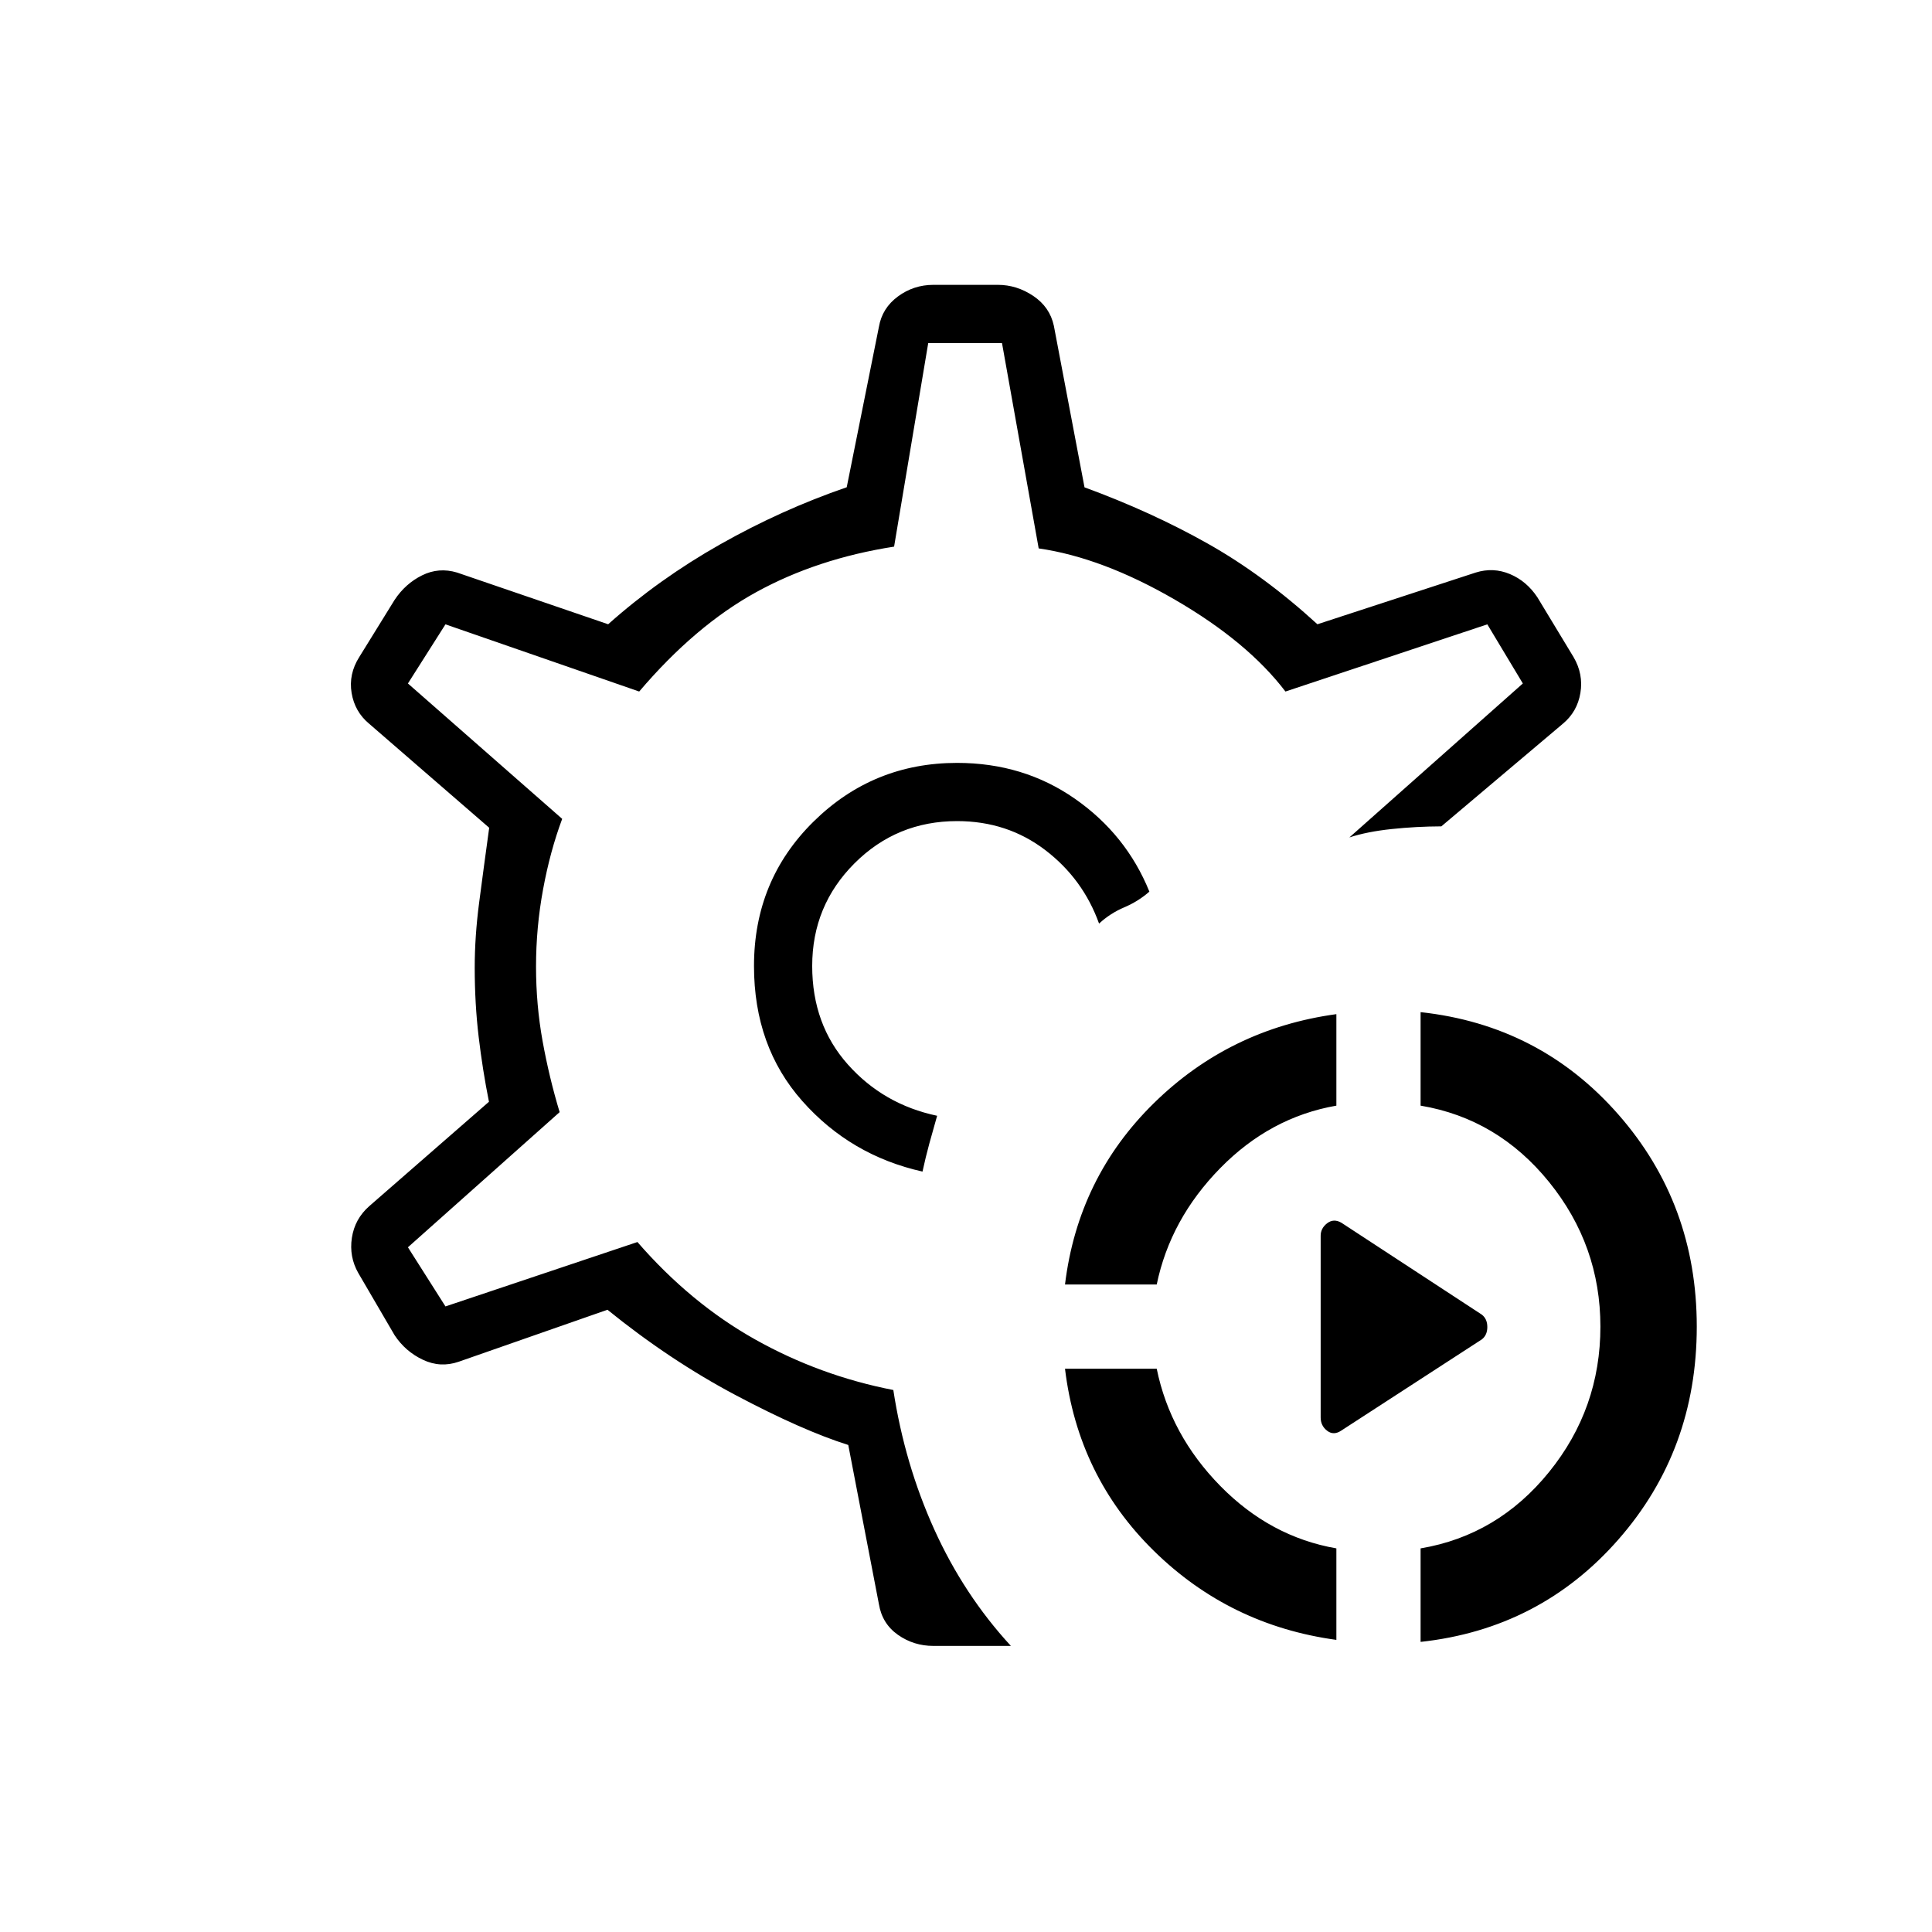 <svg xmlns="http://www.w3.org/2000/svg" height="20" viewBox="0 -960 960 960" width="20"><path d="M664.038-145.154q-53-7.23-90.692-44.23-37.692-37-44.154-90.501h45.577Q581.5-247 606.327-221.673q24.827 25.327 57.711 31.058v45.461Zm41.847 1v-46.461q38.346-6.462 63.846-37.962 25.5-31.5 25.5-72.231 0-40.346-25.5-71.846-25.5-31.5-63.846-37.961v-46.462q59.346 6.461 98.288 50.885 38.943 44.423 38.943 105.384 0 61.347-38.943 105.77-38.942 44.423-98.288 50.884ZM529.192-321.731q6.462-53.115 44.154-90.115 37.692-37 90.692-44.231v45.462q-32.884 5.73-57.711 31.057-24.827 25.327-31.558 57.827h-45.577Zm207.116 27.27-69.77 45.269q-3.846 2.615-7.076.134-3.231-2.48-3.231-6.596v-90.308q0-3.73 3.231-6.211 3.23-2.481 7.076-.25l69.77 45.654q2.731 2.115 2.731 6.154 0 4.038-2.731 6.154ZM479.885-480Zm22.423 337.846h-38.5q-9.808 0-17.635-5.519-7.827-5.519-9.442-15.211L421.5-242q-22.769-7.192-55.712-24.634-32.942-17.443-63.942-42.558l-73.961 25.846q-9.077 3.116-17.77-1-8.692-4.115-14.038-12.192L178-327.5q-4.577-8.077-3.154-17.442 1.423-9.366 8.615-15.712l59.5-51.885q-3.154-15.73-5.115-32.23-1.962-16.5-1.962-34.462 0-15.461 2.212-32.384 2.211-16.923 4.981-37.077l-59.616-51.654q-7.192-5.962-8.75-15.327-1.557-9.365 3.789-17.827l17.577-28.423q5.346-8.077 13.654-12.193 8.307-4.115 17.384-1.384l75.077 25.692q25.308-22.538 55.712-39.731 30.404-17.192 62.827-28.346l16-79.731q1.615-9.307 9.442-15.077 7.827-5.769 17.635-5.769h32q9.423 0 17.635 5.519 8.211 5.52 10.211 14.827l15.231 80.27q33.231 12.192 61.134 27.903 27.904 15.712 54.596 40.135l78.654-25.692q8.693-2.731 17 .75 8.308 3.48 13.654 11.557l17.962 29.693q4.961 8.462 3.404 17.827-1.558 9.365-8.75 15.327l-60.346 50.961q-12.385.039-24.635 1.327-12.25 1.289-21.058 4.173l86.192-76.5-17.654-29.384-100.307 33.384Q619.923-641.077 583.846-662q-36.077-20.923-67.731-25.5l-18.23-102.038h-36.654l-16.962 101.153q-38.231 5.962-68.538 22.635-30.308 16.673-58.116 49.365l-96.269-33.384-18.654 29.384 76.654 67.27q-6 16.077-9.5 35.038-3.5 18.962-3.5 38.346 0 19 3.25 37t8.481 35.346l-75.385 67.154 18.654 29.385 95.385-32q26.423 30.423 58.519 48.423 32.096 18 68.635 25.115Q449.538-232.5 464.25-200q14.712 32.5 38.058 57.846Zm-43.923-235.692q1.576-7.269 3.423-14.039 1.846-6.769 3.846-13.692-26.654-5.615-44.366-25.5-17.711-19.885-17.711-48.923 0-30 21-51t51-21q24.885 0 43.711 14.327 18.827 14.327 26.827 36.596 5.539-5.115 12.52-8.077 6.981-2.961 12.481-7.808-11.5-28.384-37.039-46.173-25.538-17.788-58.5-17.788-41.731 0-71.327 29.154-29.596 29.154-29.596 71.769 0 40 23.98 67.077 23.981 27.077 59.751 35.077Z"/></svg>
